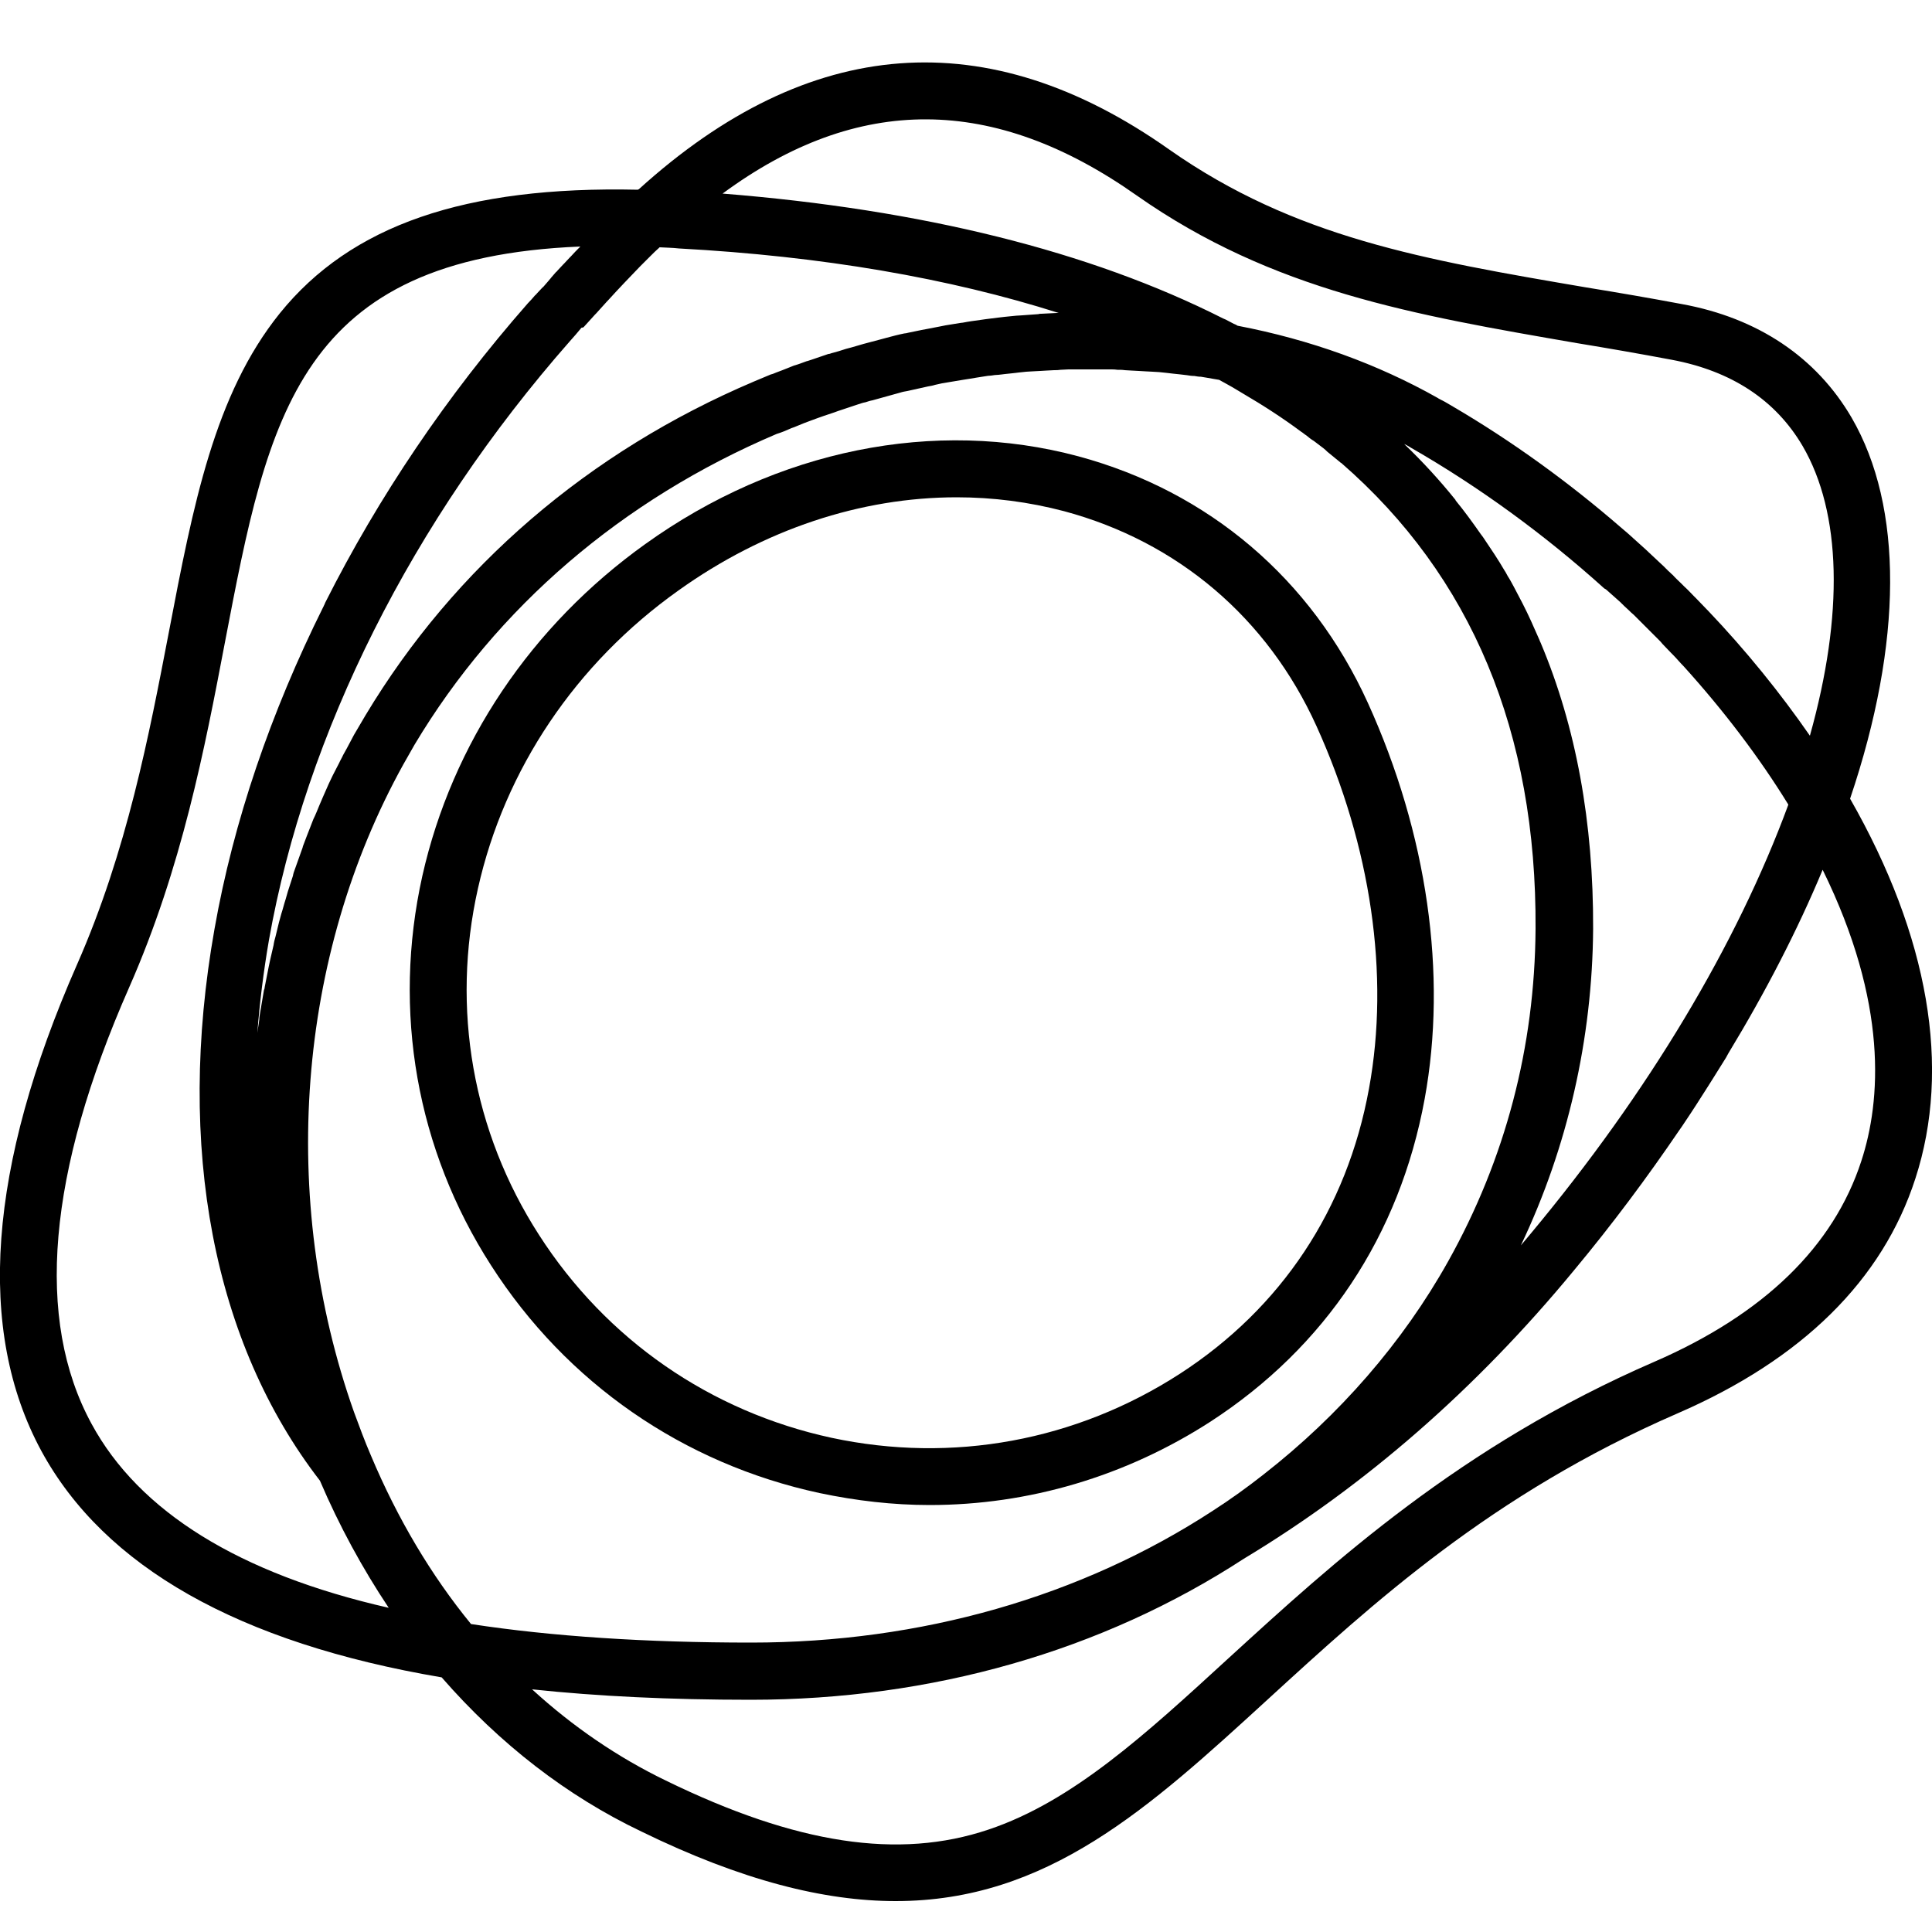 <?xml version="1.0" encoding="utf-8"?>
<!-- Generator: Adobe Illustrator 25.1.0, SVG Export Plug-In . SVG Version: 6.00 Build 0)  -->
<svg version="1.1" id="pax" xmlns="http://www.w3.org/2000/svg" x="0px"
     y="0px"
     viewBox="0 0 500 500" style="enable-background:new 0 0 500 500;" xml:space="preserve">
<g>
	<path d="M478.8,206.7c13.7-40.6,13.8-75.5,0.4-98.6c-9.1-15.6-24.2-25.8-43.9-29.4c-8.5-1.6-16.7-3-24.7-4.3
		c-42.2-7.2-75.5-12.9-108-35.7c-47-33.2-93.2-29.7-137.3,10.3l-0.1,0l-0.1,0.1c-44.8-1-74.3,9.2-92.7,32
		c-16.9,21-22.4,49.5-28.7,82.5c-5.1,26.5-10.8,56.6-23.8,86.1c-23,52.3-26.1,94.6-9.2,125.8c16.3,30,51.1,49.7,103.6,58.6
		c15,17.2,32.4,30.7,51.7,39.9c26,12.7,47.4,18,65.8,18c39.3,0,65.6-24.1,96.3-52.2c27.2-24.9,57.9-53.1,106-74
		c32.3-14,53.1-34.5,61.6-60.8C505,276.4,499.2,242.4,478.8,206.7z M151.1,84.6c1-1.1,2-2.2,2.9-3.2c0.1-0.1,0.2-0.2,0.3-0.3
		c1-1.1,1.9-2.1,2.8-3.1c0.1-0.1,0.1-0.1,0.2-0.2c2.9-3.2,5.7-6.1,8.3-8.8c0,0,0,0,0,0c0.8-0.8,1.6-1.6,2.4-2.4
		c0.1-0.1,0.3-0.3,0.4-0.4c0.7-0.7,1.4-1.4,2.1-2c0.1-0.1,0.2-0.2,0.2-0.2c1.6,0.1,3.3,0.1,5,0.3C212.8,66.3,245.7,72,274,81
		c-0.2,0-0.3,0-0.5,0c-1.3,0.1-2.7,0.1-4,0.2c-0.3,0-0.5,0-0.8,0.1c-1.4,0.1-2.8,0.2-4.1,0.3c-0.5,0-1,0.1-1.6,0.1
		c-1,0.1-2,0.2-3,0.3c-0.6,0.1-1.1,0.1-1.7,0.2c-1.1,0.1-2.1,0.3-3.2,0.4c-0.5,0.1-0.9,0.1-1.4,0.2c-1.5,0.2-3,0.4-4.5,0.7
		c-0.3,0-0.6,0.1-0.8,0.1c-1.2,0.2-2.5,0.4-3.7,0.6c-0.5,0.1-1,0.2-1.5,0.3c-1,0.2-2.1,0.4-3.1,0.6c-0.5,0.1-1,0.2-1.6,0.3
		c-1.1,0.2-2.3,0.5-3.4,0.7c-0.4,0.1-0.8,0.2-1.1,0.2c-1.5,0.3-3,0.7-4.5,1.1c-0.4,0.1-0.7,0.2-1.1,0.3c-1.1,0.3-2.3,0.6-3.4,0.9
		c-0.5,0.1-1,0.3-1.5,0.4c-1,0.3-2.1,0.6-3.1,0.9c-0.5,0.1-1,0.3-1.5,0.4c-1.2,0.4-2.5,0.8-3.7,1.1c-0.3,0.1-0.5,0.2-0.8,0.2
		c-1.5,0.5-2.9,1-4.4,1.5c-0.4,0.1-0.8,0.3-1.3,0.4c-1.1,0.4-2.1,0.8-3.2,1.1c-0.5,0.2-1,0.4-1.5,0.6c-1,0.4-2,0.8-3.1,1.2
		c-0.5,0.2-0.9,0.4-1.4,0.5c-1.4,0.6-2.9,1.2-4.3,1.8c-42.9,18.2-77.6,48.1-100.6,86.4c-1,1.7-2,3.4-3,5.1c-0.3,0.6-0.6,1.1-0.9,1.7
		c-0.6,1.2-1.3,2.4-1.9,3.5c-0.3,0.7-0.7,1.3-1,2c-0.6,1.1-1.1,2.2-1.7,3.3c-0.3,0.7-0.7,1.4-1,2.1c-0.5,1.1-1,2.3-1.5,3.4
		c-0.3,0.7-0.6,1.4-0.9,2.1c-0.5,1.2-1,2.5-1.6,3.7c-0.2,0.6-0.5,1.2-0.7,1.8c-0.7,1.7-1.3,3.4-2,5.2c0,0.1-0.1,0.3-0.1,0.4
		c-0.7,1.9-1.3,3.7-2,5.6c-0.2,0.5-0.4,1.1-0.5,1.7c-0.4,1.3-0.9,2.7-1.3,4c-0.2,0.7-0.4,1.4-0.6,2.1c-0.4,1.2-0.7,2.5-1.1,3.7
		c-0.2,0.7-0.4,1.5-0.6,2.2c-0.3,1.2-0.6,2.5-0.9,3.7c-0.2,0.7-0.4,1.4-0.5,2.2c-0.3,1.3-0.6,2.6-0.9,3.9c-0.1,0.6-0.3,1.3-0.4,1.9
		c-0.3,1.7-0.7,3.4-1,5.1c0,0.3-0.1,0.5-0.2,0.8c-0.3,2-0.7,3.9-1,5.9c-0.1,0.6-0.2,1.1-0.2,1.7c-0.2,1.1-0.3,2.3-0.5,3.4
		c0.6-7.8,1.6-15.9,3-24c9.5-53.6,37.1-108.6,77.8-154.9c1.1-1.2,2.1-2.4,3.1-3.6C150.9,84.8,151,84.7,151.1,84.6z M415.7,152.6
		c0.9,0.8,1.8,1.6,2.7,2.4c0.3,0.3,0.6,0.5,0.9,0.8c0.7,0.7,1.4,1.4,2.2,2.1c0.4,0.4,0.8,0.8,1.3,1.2c0.6,0.6,1.1,1.1,1.7,1.7
		c0.5,0.5,1.1,1.1,1.6,1.6c0.4,0.4,0.8,0.8,1.3,1.3c0.7,0.7,1.3,1.3,2,2c0.3,0.3,0.6,0.6,0.8,0.9c0.8,0.8,1.5,1.6,2.3,2.4
		c0.2,0.2,0.3,0.3,0.5,0.5c0.9,0.9,1.7,1.9,2.6,2.8c0,0,0.1,0.1,0.1,0.1c10.4,11.5,19.6,23.6,27.1,35.8c0,0,0,0.1,0,0.1
		c-13.3,36.1-36.2,74.4-66.6,110.9c-0.8,1-1.7,2-2.6,3.1c12.1-25.4,18.5-53.5,18.7-81.9c0.1-27.5-4.4-52.3-13.6-74.1
		c-0.1-0.2-0.2-0.4-0.3-0.7c-1.4-3.2-2.8-6.4-4.4-9.5c-0.4-0.7-0.7-1.4-1.1-2.1c-0.4-0.7-0.7-1.4-1.1-2.1c-0.5-0.9-1-1.9-1.6-2.8
		c-0.3-0.5-0.5-1-0.8-1.4c-0.8-1.4-1.7-2.8-2.6-4.2c-0.2-0.3-0.4-0.6-0.6-0.9c-0.8-1.2-1.6-2.4-2.4-3.6c-0.2-0.3-0.4-0.5-0.6-0.8
		c-2.1-3-4.2-5.9-6.5-8.7c0,0,0,0,0-0.1c-4.1-5.1-8.5-9.9-13.3-14.5c0.6,0.3,1.2,0.6,1.8,1c17.6,10.1,34.6,22.5,50,36.4
		C415.4,152.4,415.6,152.5,415.7,152.6z M204.6,110.9c0.4-0.2,0.9-0.3,1.3-0.5c0.7-0.3,1.5-0.6,2.2-0.9c0.5-0.2,1.1-0.4,1.6-0.6
		c0.6-0.2,1.3-0.5,1.9-0.7c0.6-0.2,1.1-0.4,1.7-0.6c0.6-0.2,1.2-0.4,1.8-0.6c0.6-0.2,1.2-0.4,1.7-0.6c0.6-0.2,1.2-0.4,1.8-0.6
		c0.6-0.2,1.2-0.4,1.8-0.6c0.6-0.2,1.2-0.4,1.8-0.6c0.6-0.2,1.2-0.4,1.8-0.5c0.6-0.2,1.2-0.4,1.8-0.5c0.6-0.2,1.2-0.3,1.8-0.5
		c0.6-0.2,1.2-0.3,1.8-0.5c0.6-0.2,1.2-0.3,1.8-0.5c0.6-0.2,1.2-0.3,1.8-0.5c0.6-0.2,1.2-0.3,1.8-0.4c0.6-0.1,1.2-0.3,1.8-0.4
		c0.6-0.1,1.2-0.3,1.8-0.4c0.6-0.1,1.2-0.3,1.8-0.4c0.6-0.1,1.2-0.2,1.8-0.4c0.6-0.1,1.2-0.3,1.8-0.4c0.6-0.1,1.2-0.2,1.8-0.3
		c0.6-0.1,1.2-0.2,1.8-0.3c0.6-0.1,1.2-0.2,1.8-0.3c0.6-0.1,1.2-0.2,1.9-0.3c0.6-0.1,1.2-0.2,1.8-0.3c0.6-0.1,1.3-0.2,1.9-0.3
		c0.6-0.1,1.2-0.2,1.7-0.2c0.6-0.1,1.3-0.2,1.9-0.2c0.6-0.1,1.2-0.1,1.7-0.2c0.6-0.1,1.3-0.1,1.9-0.2c0.6-0.1,1.2-0.1,1.7-0.2
		c0.6-0.1,1.3-0.1,1.9-0.2c0.6,0,1.1-0.1,1.7-0.1c0.6,0,1.3-0.1,1.9-0.1c0.6,0,1.1-0.1,1.7-0.1c0.6,0,1.3-0.1,1.9-0.1
		c0.6,0,1.1,0,1.7-0.1c0.7,0,1.3-0.1,2-0.1c0.6,0,1.1,0,1.7,0c0.7,0,1.3,0,2,0c0.6,0,1.1,0,1.7,0c0.7,0,1.3,0,2,0c0.6,0,1.1,0,1.7,0
		c0.6,0,1.3,0,1.9,0c0.6,0,1.1,0,1.7,0.1c0.6,0,1.3,0,1.9,0.1c0.6,0,1.1,0.1,1.7,0.1c0.6,0,1.3,0.1,1.9,0.1c0.6,0,1.1,0.1,1.7,0.1
		c0.6,0,1.3,0.1,1.9,0.1c0.6,0,1.1,0.1,1.7,0.1c0.6,0.1,1.3,0.1,1.9,0.2c0.6,0.1,1.1,0.1,1.7,0.2c0.6,0.1,1.3,0.1,1.9,0.2
		c0.6,0.1,1.1,0.1,1.7,0.2c0.6,0.1,1.2,0.2,1.9,0.2c0.6,0.1,1.1,0.2,1.7,0.2c0.6,0.1,1.2,0.2,1.8,0.3c0.6,0.1,1.1,0.2,1.7,0.3
		c0.4,0.1,0.8,0.1,1.2,0.2c0.7,0.4,1.3,0.7,2,1.1c0.9,0.5,1.8,1,2.6,1.5c0.5,0.3,1,0.6,1.5,0.9c5.3,3.1,10.4,6.4,15.1,9.9
		c0.5,0.3,0.9,0.7,1.4,1c0.6,0.5,1.2,1,1.9,1.4c0.8,0.6,1.7,1.3,2.5,1.9c0.4,0.3,0.7,0.6,1,0.9c1.1,0.9,2.2,1.8,3.3,2.7
		c0.1,0.1,0.2,0.2,0.3,0.2c33.7,29.3,50.6,69.7,50.3,120.6c-0.2,30.6-7.8,59.5-22.6,86c-11.8,21.1-28.2,39.9-47.8,55.2
		c-4.2,3.3-8.5,6.4-13,9.3c-34.3,22.4-75.7,34.2-119.6,34.2c-27.2,0-51.6-1.6-72.5-4.8c-10.3-12.6-19-27.2-25.9-43.6
		c-1.6-3.7-3-7.5-4.4-11.3c-19.5-55.1-14.8-117.8,12.8-167.6c1-1.7,1.9-3.4,2.9-5.1c21.3-35.6,53.7-63.4,93.7-80.4
		C202.3,111.9,203.5,111.4,204.6,110.9z M294.2,50.6c35.2,24.7,71.7,30.9,113.9,38.2c7.9,1.3,16,2.7,24.5,4.3
		c15.5,2.9,26.9,10.4,33.9,22.3c10.1,17.3,10.7,43.6,1.9,75c-7.7-11.1-16.5-22-26.4-32.4c-0.1-0.1-0.2-0.2-0.3-0.3
		c-0.9-0.9-1.8-1.9-2.7-2.8c-0.2-0.2-0.4-0.4-0.6-0.6c-0.8-0.8-1.6-1.7-2.5-2.5c-0.3-0.3-0.5-0.5-0.8-0.8c-0.7-0.7-1.5-1.4-2.2-2.2
		c-0.4-0.3-0.7-0.7-1.1-1c-0.4-0.4-0.8-0.8-1.2-1.2c-1.6-1.5-3.2-3-4.8-4.5c0,0,0,0,0,0c-1-0.9-2-1.8-3-2.7c-0.1,0-0.1-0.1-0.1-0.1
		c-1-0.9-2-1.8-3.1-2.7c0,0,0,0,0,0c-13.6-11.8-28.4-22.5-43.6-31.4c-0.9-0.5-1.8-1.1-2.8-1.6c-0.3-0.1-0.5-0.3-0.8-0.4
		c-0.1-0.1-0.2-0.1-0.3-0.2c-15.6-8.8-33-15.1-51.8-18.7l0,0l0,0c-0.3-0.2-0.7-0.4-1-0.5c-0.7-0.4-1.4-0.7-2.1-1.1
		c-0.2-0.1-0.5-0.2-0.7-0.3C282.1,65,238.5,54.2,187,50.1C222,24.3,257.2,24.5,294.2,50.6z M23.7,368.5c-14.7-27-11.4-65,9.7-112.9
		c13.7-31.1,19.6-62,24.8-89.3c11.3-59.1,19-99.5,92-102.5c-0.3,0.3-0.6,0.6-0.9,0.9c-0.1,0.1-0.1,0.2-0.2,0.2
		c-0.5,0.5-0.9,1-1.4,1.5c-0.1,0.1-0.2,0.2-0.3,0.3c-0.5,0.5-0.9,1-1.4,1.5c-0.1,0.1-0.2,0.2-0.3,0.3c-0.5,0.5-0.9,1-1.4,1.5
		c-0.1,0.1-0.2,0.3-0.4,0.4c-0.4,0.5-0.9,1-1.3,1.5c-0.1,0.2-0.3,0.3-0.4,0.5c-0.4,0.5-0.9,1-1.3,1.5c-0.2,0.2-0.3,0.4-0.5,0.5
		c-0.5,0.5-1,1.1-1.5,1.6c-0.1,0.1-0.2,0.3-0.4,0.4c-0.6,0.7-1.2,1.4-1.9,2.1l0,0c-21,23.9-38.7,50.2-52.4,77.4
		c-0.1,0.2-0.2,0.5-0.3,0.7c-0.1,0.1-0.1,0.3-0.2,0.4c-13.6,27.3-23.3,55.6-28.2,83.5c-10,56.4-0.3,107,27.3,142.7
		c5,11.7,11,22.7,17.8,32.9C61.9,407.3,36,391.2,23.7,368.5z M481.7,300.5c-7.2,22.1-25.2,39.6-53.5,51.9
		c-50.3,21.8-83.4,52.2-110.1,76.6c-21.7,19.9-40.5,37.2-62.3,44.5c-23.2,7.8-49.7,3.8-83.5-12.7c-12.4-6-24-13.9-34.6-23.6
		c17,1.8,35.7,2.7,56.6,2.7c46.8,0,90.9-12.6,127.6-36.5c31.4-18.9,60.2-44,85.5-74.7c9.9-11.9,18.9-24,27.2-36.2
		c0.2-0.3,0.4-0.6,0.7-1c0.7-1.1,1.5-2.2,2.2-3.3c0.5-0.8,1-1.5,1.5-2.3c1-1.6,2-3.1,3-4.7c0.4-0.6,0.8-1.3,1.2-1.9
		c1.2-1.9,2.3-3.7,3.5-5.6c0.2-0.4,0.4-0.7,0.6-1.1c9.7-16,17.9-31.9,24.4-47.5C488.7,259.7,486.8,284.9,481.7,300.5z"/>
    <path d="M127.1,327.5c19.5,30.4,49.7,51.3,85,58.9c9.5,2,19,3.1,28.5,3.1c25.6,0,50.7-7.4,72.7-21.6c29.7-19.3,48.9-48.1,55.4-83.5
		c5.9-32.2,0.7-68.6-14.7-102.5c-14.6-32.1-41.2-54.7-74.9-63.8c-37.2-10-78.1-1.7-112.1,22.7c-29.5,21.1-50,51.6-57.7,85.9
		C101.5,261.7,107.8,297.5,127.1,327.5z M123.7,229.9c6.9-30.8,25.3-58.2,51.9-77.1c22.1-15.8,47.2-24.1,72-24.1
		c9.4,0,18.7,1.2,27.8,3.6c29.4,7.9,52.6,27.6,65.3,55.6c14.1,31.1,19,64.4,13.6,93.8c-5.7,31.3-22.7,56.8-48.9,73.8l0,0
		c-26.9,17.4-58.9,23.3-90.2,16.6c-31.4-6.8-58.3-25.4-75.7-52.5C122.3,292.9,116.7,261,123.7,229.9z"/>
</g>
</svg>

